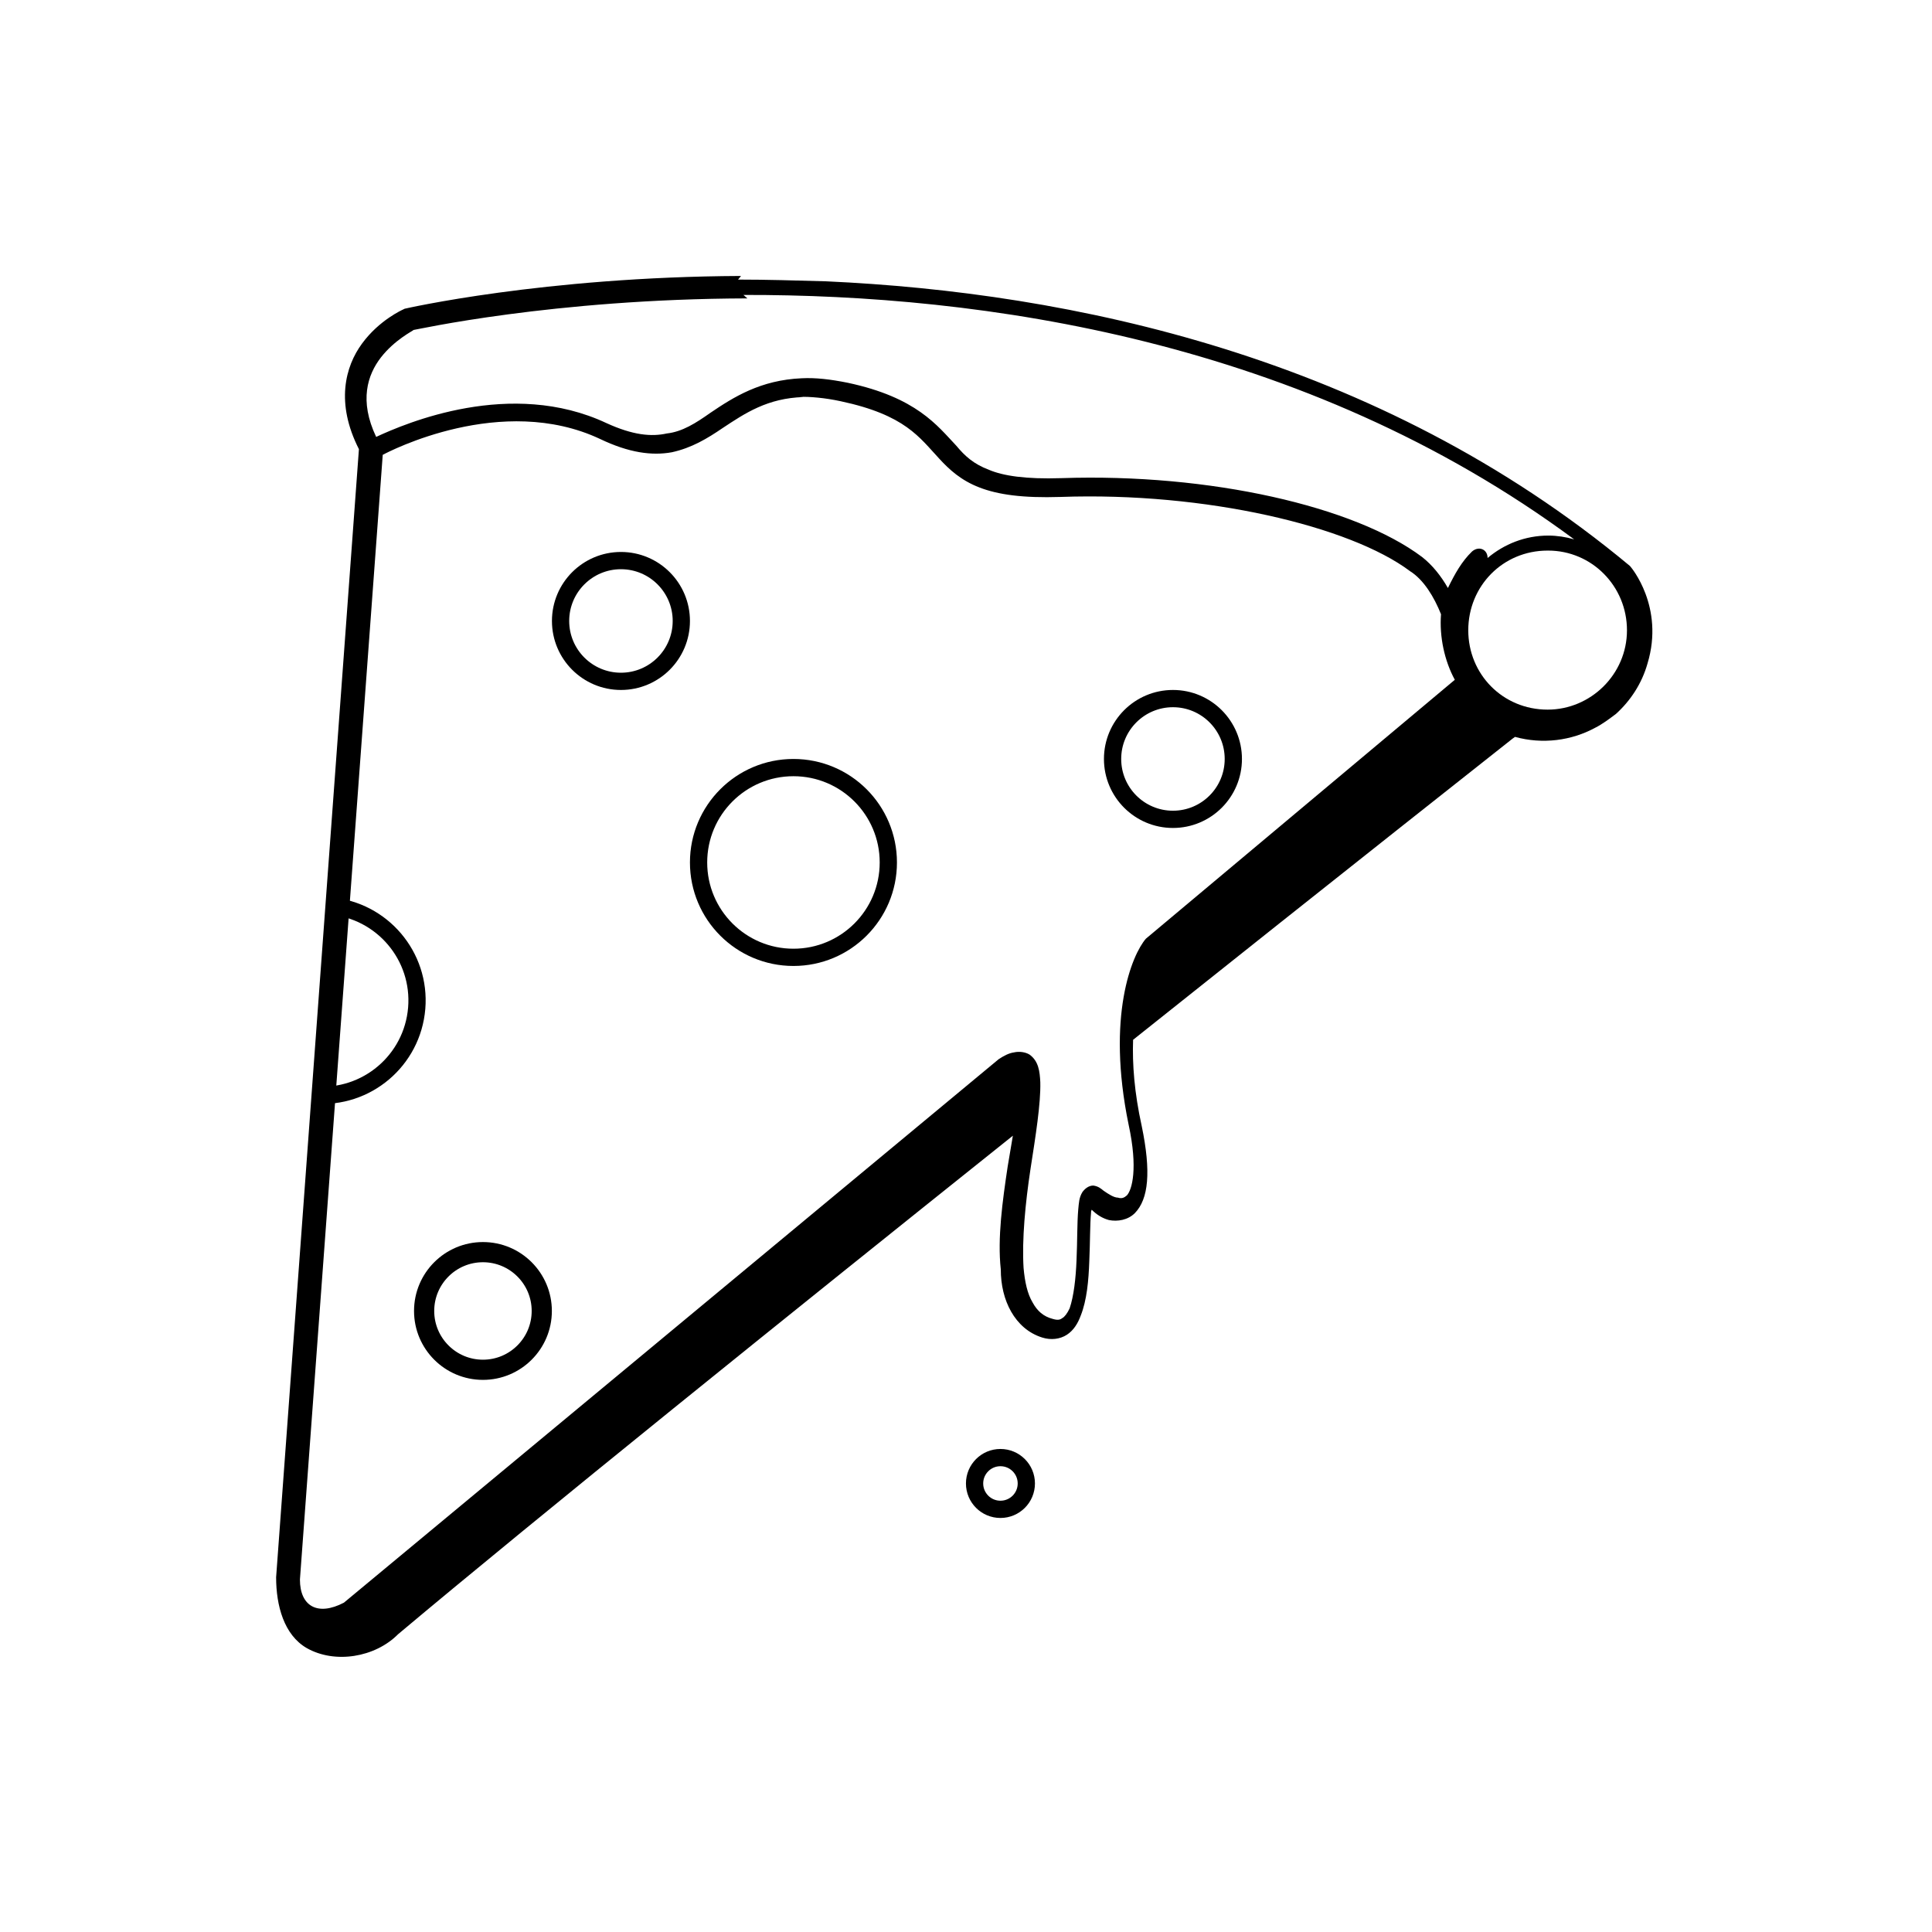 <svg xmlns="http://www.w3.org/2000/svg" width="112" height="112" viewbox="0 0 112 112">
  <g transform="translate(-303.573 -753.582)" stroke="#000">
    <path fill="none" stroke="inherit" stroke-miterlimit="10" d="M321.8 817.06c3.02.25 5.68-2 5.93-5.03.25-3.02-2-5.68-5.03-5.93"/>
    <path stroke="none" d="M346.53 769.58c-11.48.05-19.5 1.9-19.5 1.9l-.1.05s-1.37.6-2.37 1.97c-.98 1.33-1.54 3.45-.18 6.12l-4.8 65.4c0 1.65.46 3.34 1.77 4.1 1.63.93 3.96.55 5.3-.8 8.16-6.85 22.5-18.4 35.64-28.9l-.3 1.78c-.3 2-.6 4.15-.4 5.97 0 .9.2 1.75.6 2.45.4.7 1 1.25 1.8 1.5.5.16 1.03.1 1.43-.16.4-.26.64-.67.8-1.1.36-.9.46-2.04.5-3.15.05-1.1.04-2.2.1-2.8 0-.1 0-.1.04-.2.3.3.63.5 1 .6.5.1 1.1 0 1.5-.4.8-.82.95-2.4.4-5.05-.43-1.95-.55-3.6-.5-5 12.04-9.6 22-17.46 22-17.46l.14-.1c1.6.44 3.27.22 4.65-.53.4-.2.8-.5 1.2-.8.83-.75 1.5-1.75 1.83-2.92 1-3.3-.97-5.6-.97-5.6l-.05-.06c-14.65-12.2-32.5-15.86-46.6-16.5-1.76-.05-3.47-.1-5.1-.1zm.14 1.1c13.74-.03 32.47 2.56 48.16 14.17-.48-.14-1-.22-1.5-.22-1.35 0-2.57.5-3.52 1.3 0-.5-.5-.72-.9-.38-.6.58-1 1.3-1.4 2.12-.4-.7-.9-1.33-1.5-1.8-3.9-2.93-12.3-4.86-20.9-4.57-2.1.07-3.4-.14-4.2-.48-.9-.34-1.4-.8-1.9-1.4-1.1-1.16-2.3-2.8-6.3-3.65-1-.2-1.85-.3-2.65-.26-2.4.1-3.97 1.1-5.3 2-.85.6-1.63 1.1-2.53 1.2-.9.2-1.97.1-3.5-.6-5.54-2.6-11.63 0-13.35.8-1-2.1-.5-3.6.27-4.6.8-1.03 1.85-1.54 1.9-1.6.1 0 8.04-1.8 19.35-1.83zm3.2 5.9c.7 0 1.5.06 2.43.26 3.76.8 4.57 2.1 5.73 3.34.57.62 1.25 1.25 2.32 1.66 1.08.42 2.52.62 4.7.55 8.43-.3 16.8 1.7 20.26 4.3.8.5 1.4 1.5 1.8 2.5-.1 1.3.2 2.7.8 3.8L370 808c-.8.93-2.3 4.47-1 10.78.55 2.54.2 3.77-.1 4.1-.16.14-.3.2-.52.13-.23 0-.54-.2-.83-.4-.15-.12-.3-.26-.6-.3-.28 0-.5.2-.63.38-.2.33-.2.63-.24 1-.07.8-.05 1.87-.1 2.94-.04 1.05-.16 2.1-.4 2.8-.14.3-.3.5-.42.56-.13.1-.26.14-.56.05-.54-.14-.9-.46-1.17-.96-.3-.5-.45-1.2-.52-2-.1-1.64.1-3.74.4-5.72.3-1.93.6-3.8.57-5.04-.03-.63-.1-1.22-.62-1.6-.24-.15-.6-.2-.9-.13-.3.04-.6.2-.9.4l-37.95 31.5c-1.53.8-2.55.2-2.55-1.34l4.8-65.2c.37-.2 6.9-3.6 12.6-.92 1.67.8 3 .98 4.16.77 1.15-.25 2.06-.8 2.94-1.4 1.3-.86 2.6-1.74 4.7-1.8zm43.45 8.92c2.53 0 4.57 2.06 4.57 4.62 0 2.55-2.1 4.6-4.6 4.6-2.6 0-4.6-2.05-4.6-4.6 0-2.56 2-4.62 4.6-4.62z"/>
    <circle cx="349.57" cy="803.58" r="5.5" fill="none" stroke="inherit" stroke-miterlimit="10"/>
    <circle cx="339.57" cy="789.58" r="3.5" fill="none" stroke="inherit" stroke-miterlimit="10"/>
    <circle cx="371.57" cy="797.58" r="3.5" fill="none" stroke="inherit" stroke-miterlimit="10"/>
    <circle cx="361.57" cy="839.58" r="1.5" fill="none" stroke="inherit" stroke-miterlimit="10"/>
    <circle cx="331.57" cy="829.58" r="3.41" fill="none" stroke="inherit" stroke-width="1.17" stroke-miterlimit="10"/>
  </g>
</svg>
